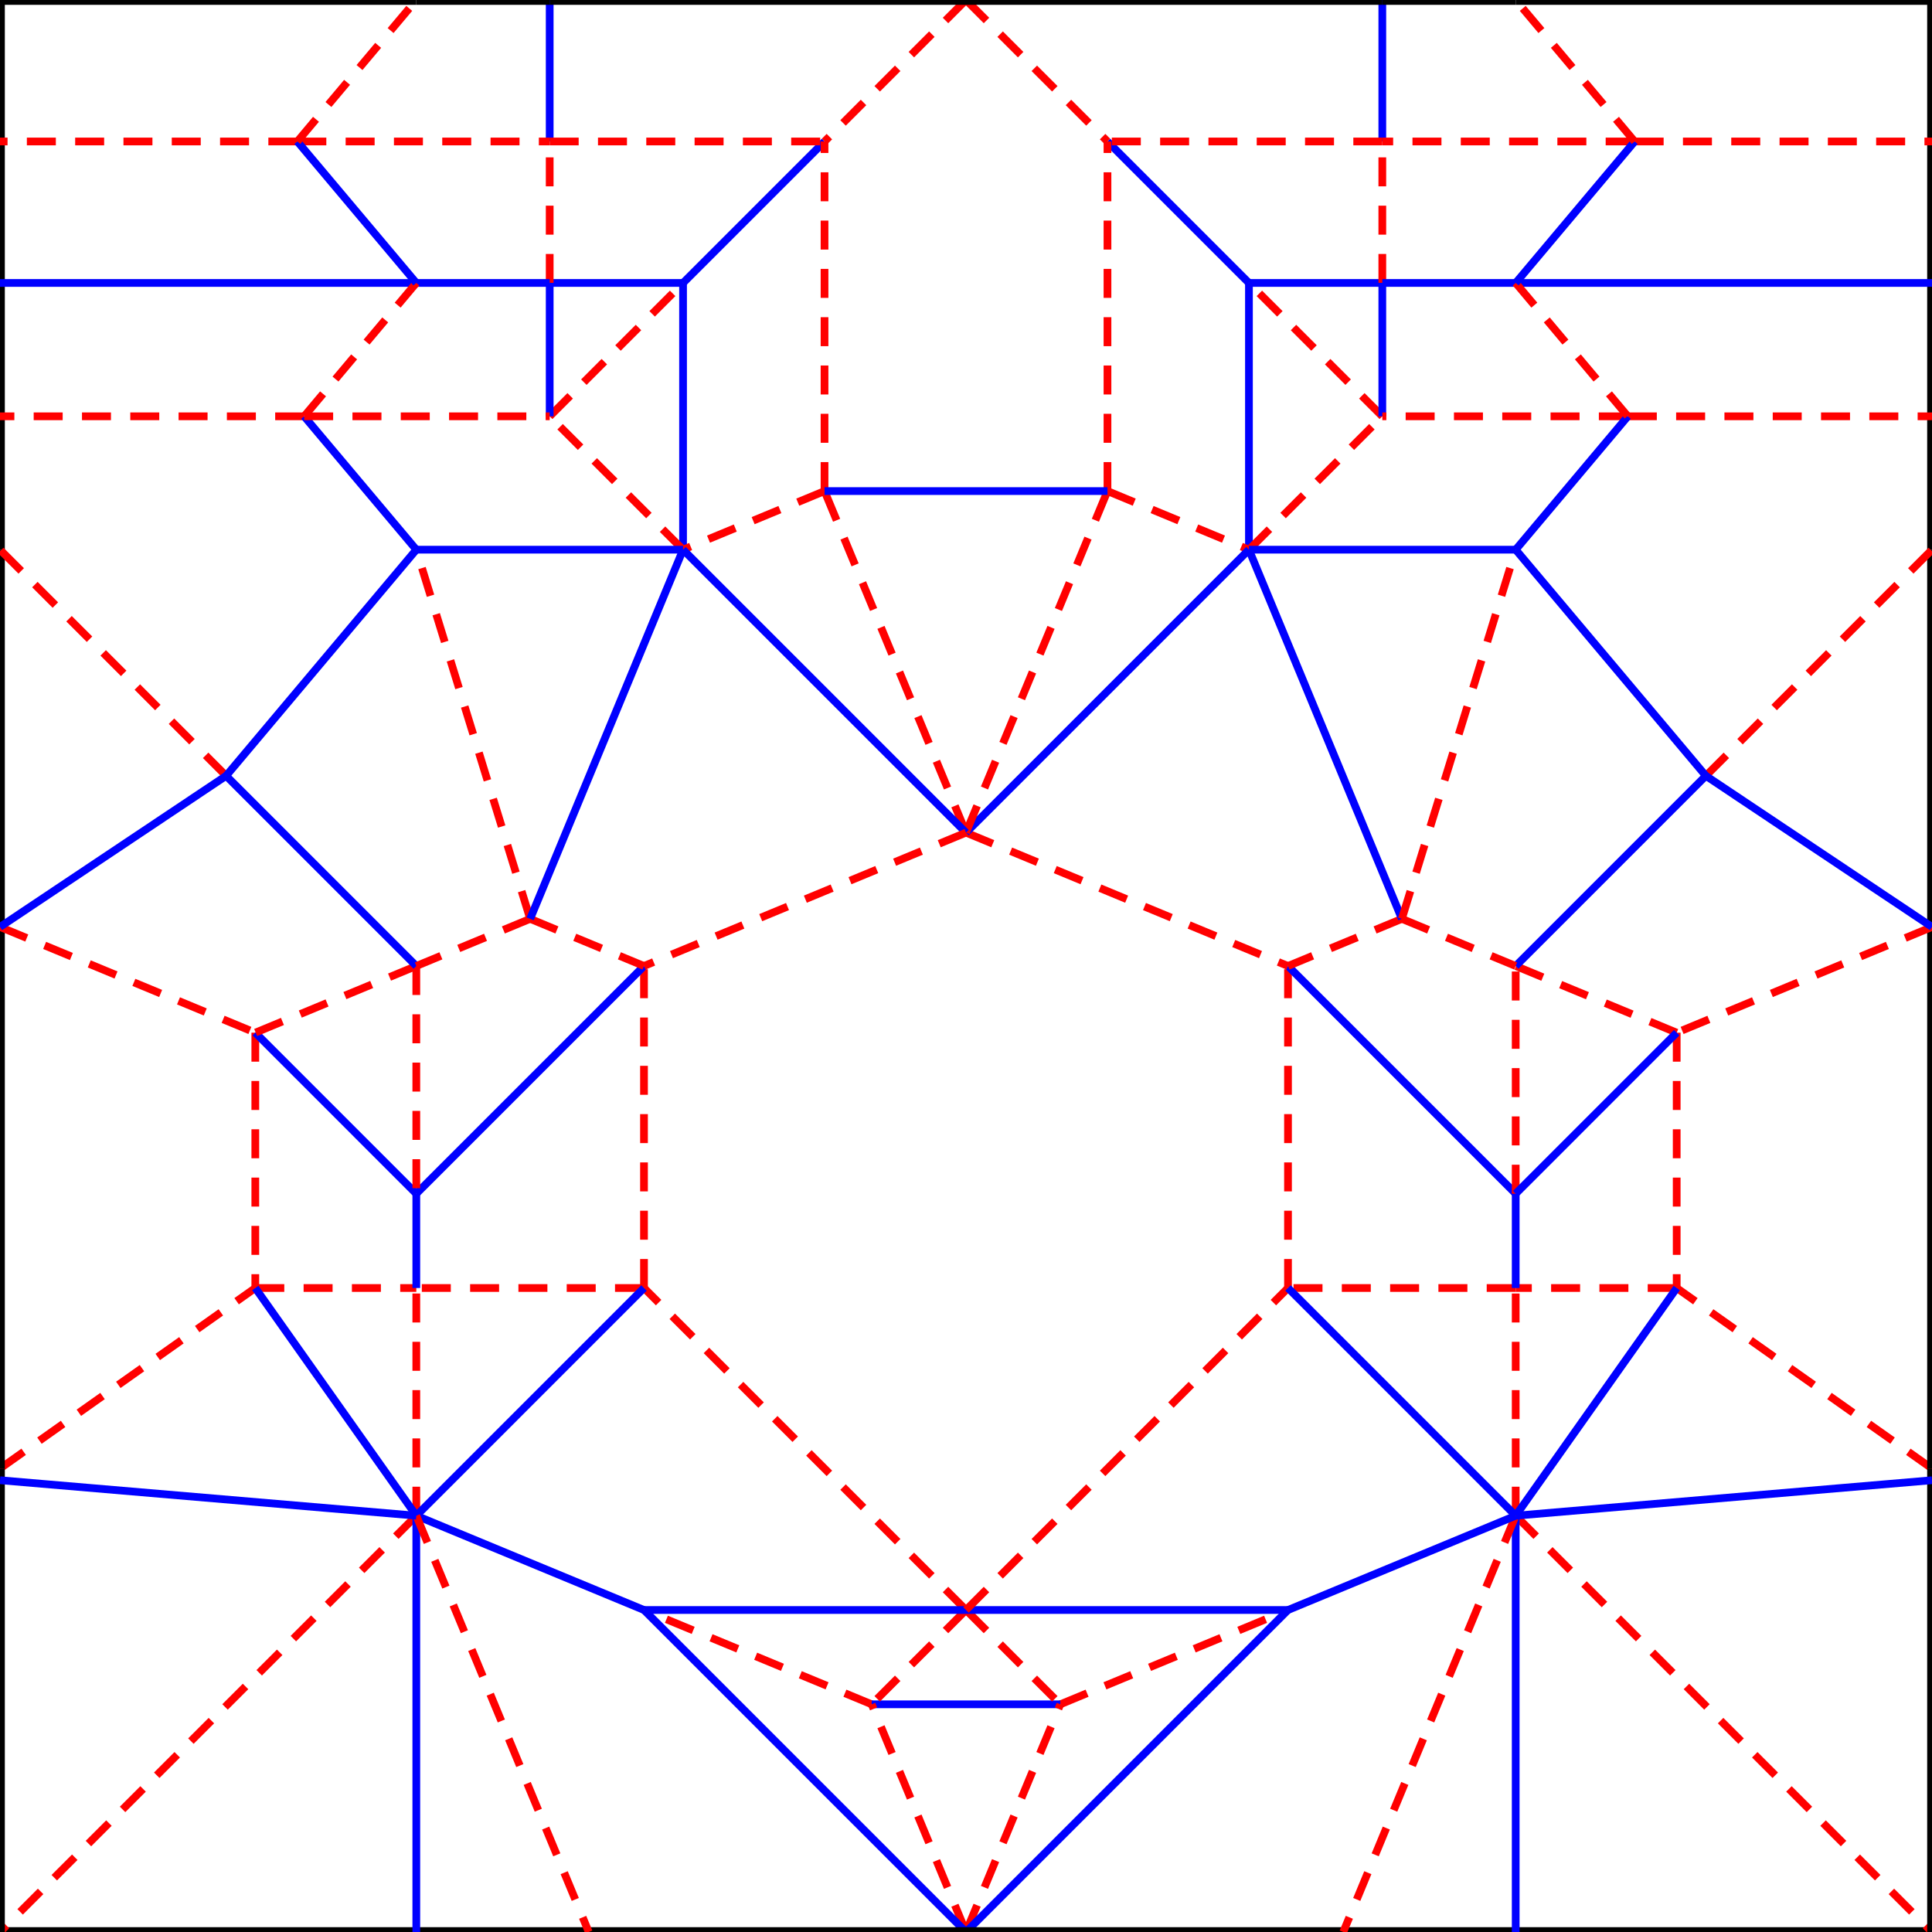 <?xml version="1.0" encoding="utf-8"?>
<!-- Generator: Adobe Illustrator 16.0.0, SVG Export Plug-In . SVG Version: 6.00 Build 0)  -->
<!DOCTYPE svg PUBLIC "-//W3C//DTD SVG 1.1//EN" "http://www.w3.org/Graphics/SVG/1.1/DTD/svg11.dtd">
<svg version="1.1" id="Layer_1" xmlns="http://www.w3.org/2000/svg" xmlns:xlink="http://www.w3.org/1999/xlink" x="0px" y="0px"
	 width="1000px" height="1000px" viewBox="0 0 1000 1000" enable-background="new 0 0 1000 1000" xml:space="preserve">
<line fill="none" stroke="#000000" stroke-width="5" x1="1000" y1="146.453" x2="1000" y2="215.482"/>
<line fill="none" stroke="#0000FF" stroke-width="4" x1="573.227" y1="73.227" x2="646.453" y2="146.453"/>
<line fill="none" stroke="#000000" stroke-width="5" x1="1000" y1="73.227" x2="1000" y2="0"/>
<line fill="none" stroke="#000000" stroke-width="5" x1="1000" y1="73.227" x2="1000" y2="146.453"/>
<line fill="none" stroke="#000000" stroke-width="5" x1="0" y1="146.453" x2="0" y2="215.482"/>
<line fill="none" stroke="#0000FF" stroke-width="4" x1="426.773" y1="73.227" x2="353.547" y2="146.453"/>
<line fill="none" stroke="#000000" stroke-width="5" x1="0" y1="73.227" x2="0" y2="146.453"/>
<line fill="none" stroke="#FF0000" stroke-width="4" stroke-dasharray="15,10" x1="284.518" y1="215.482" x2="353.547" y2="146.453"/>
<line fill="none" stroke="#0000FF" stroke-width="4" x1="284.518" y1="146.453" x2="353.547" y2="146.453"/>
<line fill="none" stroke="#0000FF" stroke-width="4" x1="284.518" y1="73.227" x2="284.518" y2="0"/>
<line fill="none" stroke="#FF0000" stroke-width="4" stroke-dasharray="15,10" x1="284.518" y1="146.453" x2="284.518" y2="73.227"/>
<line fill="none" stroke="#0000FF" stroke-width="4" x1="284.518" y1="215.482" x2="284.518" y2="146.453"/>
<line fill="none" stroke="#FF0000" stroke-width="4" stroke-dasharray="15,10" x1="715.482" y1="215.482" x2="646.453" y2="146.453"/>
<line fill="none" stroke="#0000FF" stroke-width="4" x1="715.482" y1="146.453" x2="646.453" y2="146.453"/>
<line fill="none" stroke="#0000FF" stroke-width="4" x1="715.482" y1="73.227" x2="715.482" y2="0"/>
<line fill="none" stroke="#FF0000" stroke-width="4" stroke-dasharray="15,10" x1="715.482" y1="146.453" x2="715.482" y2="73.227"/>
<line fill="none" stroke="#0000FF" stroke-width="4" x1="715.482" y1="215.482" x2="715.482" y2="146.453"/>
<line fill="none" stroke="#FF0000" stroke-width="4" stroke-dasharray="15,10" x1="284.518" y1="73.227" x2="426.773" y2="73.227"/>
<line fill="none" stroke="#FF0000" stroke-width="4" stroke-dasharray="15,10" x1="715.482" y1="73.227" x2="573.227" y2="73.227"/>
<line fill="none" stroke="#000000" stroke-width="5" x1="0" y1="284.512" x2="0" y2="215.482"/>
<line fill="none" stroke="#0000FF" stroke-width="4" x1="353.547" y1="284.512" x2="353.547" y2="146.453"/>
<line fill="none" stroke="#FF0000" stroke-width="4" stroke-dasharray="15,10" x1="353.547" y1="284.512" x2="284.518" y2="215.482"/>
<line fill="none" stroke="#000000" stroke-width="5" x1="1000" y1="284.512" x2="1000" y2="215.482"/>
<line fill="none" stroke="#0000FF" stroke-width="4" x1="646.453" y1="284.512" x2="646.453" y2="146.453"/>
<line fill="none" stroke="#FF0000" stroke-width="4" stroke-dasharray="15,10" x1="646.453" y1="284.512" x2="715.482" y2="215.482"/>
<line fill="none" stroke="#FF0000" stroke-width="4" stroke-dasharray="15,10" x1="573.227" y1="254.18" x2="573.227" y2="73.227"/>
<line fill="none" stroke="#FF0000" stroke-width="4" stroke-dasharray="15,10" x1="426.773" y1="254.18" x2="426.773" y2="73.227"/>
<line fill="none" stroke="#FF0000" stroke-width="4" stroke-dasharray="15,10" x1="426.773" y1="254.18" x2="353.547" y2="284.512"/>
<line fill="none" stroke="#FF0000" stroke-width="4" stroke-dasharray="15,10" x1="573.227" y1="254.18" x2="646.453" y2="284.512"/>
<line fill="none" stroke="#FF0000" stroke-width="4" stroke-dasharray="15,10" x1="784.52" y1="666.666" x2="666.667" y2="666.666"/>
<line fill="none" stroke="#FF0000" stroke-width="4" stroke-dasharray="15,10" x1="333.333" y1="666.666" x2="333.333" y2="500"/>
<line fill="none" stroke="#FF0000" stroke-width="4" stroke-dasharray="15,10" x1="451.185" y1="882.148" x2="333.333" y2="833.334"/>
<line fill="none" stroke="#FF0000" stroke-width="4" stroke-dasharray="15,10" x1="548.815" y1="882.148" x2="666.667" y2="833.334"/>
<line fill="none" stroke="#0000FF" stroke-width="4" x1="548.815" y1="882.148" x2="451.185" y2="882.148"/>
<line fill="none" stroke="#FF0000" stroke-width="4" stroke-dasharray="15,10" x1="500" y1="1000" x2="451.185" y2="882.148"/>
<line fill="none" stroke="#FF0000" stroke-width="4" stroke-dasharray="15,10" x1="500" y1="1000" x2="548.815" y2="882.148"/>
<line fill="none" stroke="#0000FF" stroke-width="4" x1="333.333" y1="833.334" x2="500" y2="1000"/>
<line fill="none" stroke="#0000FF" stroke-width="4" x1="666.667" y1="833.334" x2="500" y2="1000"/>
<line fill="none" stroke="#000000" stroke-width="5" x1="304.735" y1="1000" x2="500" y2="1000"/>
<line fill="none" stroke="#000000" stroke-width="5" x1="695.266" y1="1000" x2="500" y2="1000"/>
<line fill="none" stroke="#000000" stroke-width="5" x1="695.266" y1="1000" x2="784.52" y2="1000"/>
<line fill="none" stroke="#FF0000" stroke-width="4" stroke-dasharray="15,10" x1="867.853" y1="666.666" x2="784.52" y2="666.666"/>
<line fill="none" stroke="#FF0000" stroke-width="4" stroke-dasharray="15,10" x1="666.667" y1="666.666" x2="666.667" y2="500"/>
<line fill="none" stroke="#000000" stroke-width="5" x1="0" y1="73.227" x2="0" y2="0"/>
<line fill="none" stroke="#FF0000" stroke-width="4" stroke-dasharray="15,10" x1="132.147" y1="666.666" x2="215.48" y2="666.666"/>
<line fill="none" stroke="#FF0000" stroke-width="4" stroke-dasharray="15,10" x1="0" y1="760.106" x2="132.147" y2="666.666"/>
<line fill="none" stroke="#FF0000" stroke-width="4" stroke-dasharray="15,10" x1="1000" y1="760.106" x2="867.853" y2="666.666"/>
<line fill="none" stroke="#FF0000" stroke-width="4" stroke-dasharray="15,10" x1="333.333" y1="666.666" x2="215.48" y2="666.666"/>
<line fill="none" stroke="#000000" stroke-width="5" x1="304.735" y1="1000" x2="215.48" y2="1000"/>
<line fill="none" stroke="#FF0000" stroke-width="4" stroke-dasharray="15,10" x1="500" y1="833.334" x2="333.333" y2="666.666"/>
<line fill="none" stroke="#FF0000" stroke-width="4" stroke-dasharray="15,10" x1="500" y1="833.334" x2="451.185" y2="882.148"/>
<line fill="none" stroke="#FF0000" stroke-width="4" stroke-dasharray="15,10" x1="500" y1="833.334" x2="548.815" y2="882.148"/>
<line fill="none" stroke="#0000FF" stroke-width="4" x1="500" y1="833.334" x2="333.333" y2="833.334"/>
<line fill="none" stroke="#0000FF" stroke-width="4" x1="500" y1="833.334" x2="666.667" y2="833.334"/>
<line fill="none" stroke="#0000FF" stroke-width="4" x1="215.48" y1="617.854" x2="215.48" y2="666.666"/>
<line fill="none" stroke="#FF0000" stroke-width="4" stroke-dasharray="15,10" x1="132.147" y1="534.516" x2="132.147" y2="666.666"/>
<line fill="none" stroke="#0000FF" stroke-width="4" x1="215.48" y1="617.854" x2="333.333" y2="500"/>
<line fill="none" stroke="#0000FF" stroke-width="4" x1="215.48" y1="617.854" x2="132.147" y2="534.516"/>
<line fill="none" stroke="#FF0000" stroke-width="4" stroke-dasharray="15,10" x1="215.48" y1="499.999" x2="215.48" y2="617.854"/>
<line fill="none" stroke="#FF0000" stroke-width="4" stroke-dasharray="15,10" x1="215.48" y1="499.999" x2="132.147" y2="534.516"/>
<line fill="none" stroke="#0000FF" stroke-width="4" x1="784.52" y1="617.854" x2="784.52" y2="666.666"/>
<line fill="none" stroke="#FF0000" stroke-width="4" stroke-dasharray="15,10" x1="867.853" y1="534.516" x2="867.853" y2="666.666"/>
<line fill="none" stroke="#0000FF" stroke-width="4" x1="784.52" y1="617.854" x2="666.667" y2="500"/>
<line fill="none" stroke="#FF0000" stroke-width="4" stroke-dasharray="15,10" x1="784.52" y1="617.854" x2="784.52" y2="499.999"/>
<line fill="none" stroke="#FF0000" stroke-width="4" stroke-dasharray="15,10" x1="867.853" y1="534.516" x2="784.52" y2="499.999"/>
<line fill="none" stroke="#0000FF" stroke-width="4" x1="784.52" y1="617.854" x2="867.853" y2="534.516"/>
<line fill="none" stroke="#000000" stroke-width="5" x1="0" y1="479.778" x2="0" y2="284.523"/>
<line fill="none" stroke="#000000" stroke-width="5" x1="0" y1="479.778" x2="0" y2="760.106"/>
<line fill="none" stroke="#FF0000" stroke-width="4" stroke-dasharray="15,10" x1="0" y1="479.778" x2="132.147" y2="534.516"/>
<line fill="none" stroke="#000000" stroke-width="5" x1="1000" y1="479.778" x2="1000" y2="284.523"/>
<line fill="none" stroke="#000000" stroke-width="5" x1="1000" y1="479.778" x2="1000" y2="760.106"/>
<line fill="none" stroke="#FF0000" stroke-width="4" stroke-dasharray="15,10" x1="1000" y1="479.778" x2="867.853" y2="534.516"/>
<line fill="none" stroke="#FF0000" stroke-width="4" stroke-dasharray="15,10" x1="117.047" y1="401.57" x2="0" y2="284.523"/>
<line fill="none" stroke="#0000FF" stroke-width="4" x1="117.047" y1="401.57" x2="0" y2="479.778"/>
<line fill="none" stroke="#0000FF" stroke-width="4" x1="117.047" y1="401.57" x2="215.48" y2="499.999"/>
<line fill="none" stroke="#FF0000" stroke-width="4" stroke-dasharray="15,10" x1="882.953" y1="401.57" x2="1000" y2="284.523"/>
<line fill="none" stroke="#0000FF" stroke-width="4" x1="882.953" y1="401.57" x2="1000" y2="479.778"/>
<line fill="none" stroke="#0000FF" stroke-width="4" x1="882.953" y1="401.57" x2="784.52" y2="499.999"/>
<line fill="none" stroke="#FF0000" stroke-width="4" stroke-dasharray="15,10" x1="157.435" y1="215.482" x2="0" y2="215.482"/>
<line fill="none" stroke="#FF0000" stroke-width="4" stroke-dasharray="15,10" x1="842.565" y1="215.482" x2="1000" y2="215.482"/>
<line fill="none" stroke="#FF0000" stroke-width="4" stroke-dasharray="15,10" x1="842.565" y1="215.482" x2="715.482" y2="215.482"/>
<line fill="none" stroke="#000000" stroke-width="5" x1="215.48" y1="1000" x2="0" y2="1000"/>
<line fill="none" stroke="#FF0000" stroke-width="4" stroke-dasharray="15,10" x1="274.403" y1="475.592" x2="333.333" y2="500"/>
<line fill="none" stroke="#FF0000" stroke-width="4" stroke-dasharray="15,10" x1="274.403" y1="475.592" x2="215.48" y2="499.999"/>
<line fill="none" stroke="#0000FF" stroke-width="4" x1="215.48" y1="284.512" x2="117.047" y2="401.57"/>
<line fill="none" stroke="#0000FF" stroke-width="4" x1="215.48" y1="284.512" x2="157.435" y2="215.482"/>
<line fill="none" stroke="#FF0000" stroke-width="4" stroke-dasharray="15,10" x1="274.403" y1="475.592" x2="215.48" y2="284.512"/>
<line fill="none" stroke="#FF0000" stroke-width="4" stroke-dasharray="15,10" x1="725.597" y1="475.592" x2="666.667" y2="500"/>
<line fill="none" stroke="#0000FF" stroke-width="4" x1="725.597" y1="475.592" x2="646.453" y2="284.512"/>
<line fill="none" stroke="#FF0000" stroke-width="4" stroke-dasharray="15,10" x1="725.597" y1="475.592" x2="784.52" y2="499.999"/>
<line fill="none" stroke="#0000FF" stroke-width="4" x1="784.52" y1="284.512" x2="646.453" y2="284.512"/>
<line fill="none" stroke="#0000FF" stroke-width="4" x1="784.52" y1="284.512" x2="882.953" y2="401.57"/>
<line fill="none" stroke="#0000FF" stroke-width="4" x1="784.52" y1="284.512" x2="842.565" y2="215.482"/>
<line fill="none" stroke="#FF0000" stroke-width="4" stroke-dasharray="15,10" x1="725.597" y1="475.592" x2="784.52" y2="284.512"/>
<line fill="none" stroke="#0000FF" stroke-width="4" x1="215.48" y1="146.453" x2="0" y2="146.453"/>
<line fill="none" stroke="#0000FF" stroke-width="4" x1="215.48" y1="146.453" x2="284.518" y2="146.453"/>
<line fill="none" stroke="#FF0000" stroke-width="4" stroke-dasharray="15,10" x1="215.48" y1="146.453" x2="157.435" y2="215.482"/>
<line fill="none" stroke="#000000" stroke-width="5" x1="784.52" y1="1000" x2="1000" y2="1000"/>
<line fill="none" stroke="#FF0000" stroke-width="4" stroke-dasharray="15,10" x1="500" y1="833.334" x2="666.667" y2="666.666"/>
<line fill="none" stroke="#0000FF" stroke-width="4" x1="274.403" y1="475.592" x2="353.547" y2="284.512"/>
<line fill="none" stroke="#0000FF" stroke-width="4" x1="215.48" y1="284.512" x2="353.547" y2="284.512"/>
<line fill="none" stroke="#FF0000" stroke-width="4" stroke-dasharray="15,10" x1="157.435" y1="215.482" x2="284.518" y2="215.482"/>
<line fill="none" stroke="#FF0000" stroke-width="4" stroke-dasharray="15,10" x1="153.905" y1="73.227" x2="0" y2="73.227"/>
<line fill="none" stroke="#FF0000" stroke-width="4" stroke-dasharray="15,10" x1="153.905" y1="73.227" x2="284.518" y2="73.227"/>
<line fill="none" stroke="#000000" stroke-width="5" x1="215.48" y1="0" x2="284.518" y2="0"/>
<line fill="none" stroke="#000000" stroke-width="5" x1="215.48" y1="0" x2="0" y2="0"/>
<line fill="none" stroke="#0000FF" stroke-width="4" x1="153.905" y1="73.227" x2="215.48" y2="146.453"/>
<line fill="none" stroke="#FF0000" stroke-width="4" stroke-dasharray="15,10" x1="153.905" y1="73.227" x2="215.48" y2="0"/>
<line fill="none" stroke="#FF0000" stroke-width="4" stroke-dasharray="15,10" x1="500" y1="0" x2="573.227" y2="73.227"/>
<line fill="none" stroke="#FF0000" stroke-width="4" stroke-dasharray="15,10" x1="500" y1="0" x2="426.773" y2="73.227"/>
<line fill="none" stroke="#000000" stroke-width="5" x1="500" y1="0" x2="284.518" y2="0"/>
<line fill="none" stroke="#000000" stroke-width="5" x1="500" y1="0" x2="715.482" y2="0"/>
<line fill="none" stroke="#FF0000" stroke-width="4" stroke-dasharray="15,10" x1="500" y1="430.965" x2="666.667" y2="500"/>
<line fill="none" stroke="#0000FF" stroke-width="4" x1="500" y1="430.965" x2="646.453" y2="284.512"/>
<line fill="none" stroke="#FF0000" stroke-width="4" stroke-dasharray="15,10" x1="500" y1="430.965" x2="573.227" y2="254.18"/>
<line fill="none" stroke="#FF0000" stroke-width="4" stroke-dasharray="15,10" x1="500" y1="430.965" x2="426.773" y2="254.18"/>
<line fill="none" stroke="#0000FF" stroke-width="4" x1="500" y1="430.965" x2="353.547" y2="284.512"/>
<line fill="none" stroke="#FF0000" stroke-width="4" stroke-dasharray="15,10" x1="500" y1="430.965" x2="333.333" y2="500"/>
<line fill="none" stroke="#0000FF" stroke-width="4" x1="784.52" y1="146.453" x2="1000" y2="146.453"/>
<line fill="none" stroke="#0000FF" stroke-width="4" x1="784.52" y1="146.453" x2="715.482" y2="146.453"/>
<line fill="none" stroke="#FF0000" stroke-width="4" stroke-dasharray="15,10" x1="784.52" y1="146.453" x2="842.565" y2="215.482"/>
<line fill="none" stroke="#000000" stroke-width="5" x1="784.52" y1="0" x2="1000" y2="0"/>
<line fill="none" stroke="#000000" stroke-width="5" x1="784.52" y1="0" x2="715.482" y2="0"/>
<line fill="none" stroke="#FF0000" stroke-width="4" stroke-dasharray="15,10" x1="846.095" y1="73.227" x2="1000" y2="73.227"/>
<line fill="none" stroke="#FF0000" stroke-width="4" stroke-dasharray="15,10" x1="846.095" y1="73.227" x2="715.482" y2="73.227"/>
<line fill="none" stroke="#0000FF" stroke-width="4" x1="846.095" y1="73.227" x2="784.52" y2="146.453"/>
<line fill="none" stroke="#FF0000" stroke-width="4" stroke-dasharray="15,10" x1="846.095" y1="73.227" x2="784.52" y2="0"/>
<line fill="none" stroke="#0000FF" stroke-width="4" x1="573.227" y1="254.18" x2="426.773" y2="254.18"/>
<line fill="none" stroke="#FF0000" stroke-width="4" stroke-dasharray="15,10" x1="215.48" y1="784.52" x2="215.48" y2="666.666"/>
<line fill="none" stroke="#FF0000" stroke-width="4" stroke-dasharray="15,10" x1="215.48" y1="784.52" x2="0" y2="1000"/>
<line fill="none" stroke="#0000FF" stroke-width="4" x1="215.48" y1="784.52" x2="215.48" y2="1000"/>
<line fill="none" stroke="#0000FF" stroke-width="4" x1="215.48" y1="784.52" x2="132.147" y2="666.666"/>
<line fill="none" stroke="#0000FF" stroke-width="4" x1="215.48" y1="784.52" x2="333.333" y2="666.666"/>
<line fill="none" stroke="#0000FF" stroke-width="4" x1="215.48" y1="784.52" x2="333.333" y2="833.334"/>
<line fill="none" stroke="#FF0000" stroke-width="4" stroke-dasharray="15,10" x1="215.48" y1="784.52" x2="304.735" y2="1000"/>
<line fill="none" stroke="#000000" stroke-width="5" x1="0" y1="766.168" x2="0" y2="1000"/>
<line fill="none" stroke="#000000" stroke-width="5" x1="0" y1="766.168" x2="0" y2="760.106"/>
<line fill="none" stroke="#0000FF" stroke-width="4" x1="215.48" y1="784.52" x2="0" y2="766.168"/>
<line fill="none" stroke="#FF0000" stroke-width="4" stroke-dasharray="15,10" x1="784.52" y1="784.52" x2="784.52" y2="666.666"/>
<line fill="none" stroke="#0000FF" stroke-width="4" x1="784.52" y1="784.52" x2="666.667" y2="666.666"/>
<line fill="none" stroke="#FF0000" stroke-width="4" stroke-dasharray="15,10" x1="784.52" y1="784.52" x2="1000" y2="1000"/>
<line fill="none" stroke="#0000FF" stroke-width="4" x1="784.52" y1="784.52" x2="867.853" y2="666.666"/>
<line fill="none" stroke="#000000" stroke-width="5" x1="1000" y1="766.168" x2="1000" y2="1000"/>
<line fill="none" stroke="#000000" stroke-width="5" x1="1000" y1="766.168" x2="1000" y2="760.106"/>
<line fill="none" stroke="#0000FF" stroke-width="4" x1="784.52" y1="784.52" x2="784.52" y2="1000"/>
<line fill="none" stroke="#FF0000" stroke-width="4" stroke-dasharray="15,10" x1="784.52" y1="784.52" x2="695.266" y2="1000"/>
<line fill="none" stroke="#0000FF" stroke-width="4" x1="784.52" y1="784.52" x2="666.667" y2="833.334"/>
<line fill="none" stroke="#0000FF" stroke-width="4" x1="1000" y1="766.168" x2="784.52" y2="784.52"/>
</svg>
